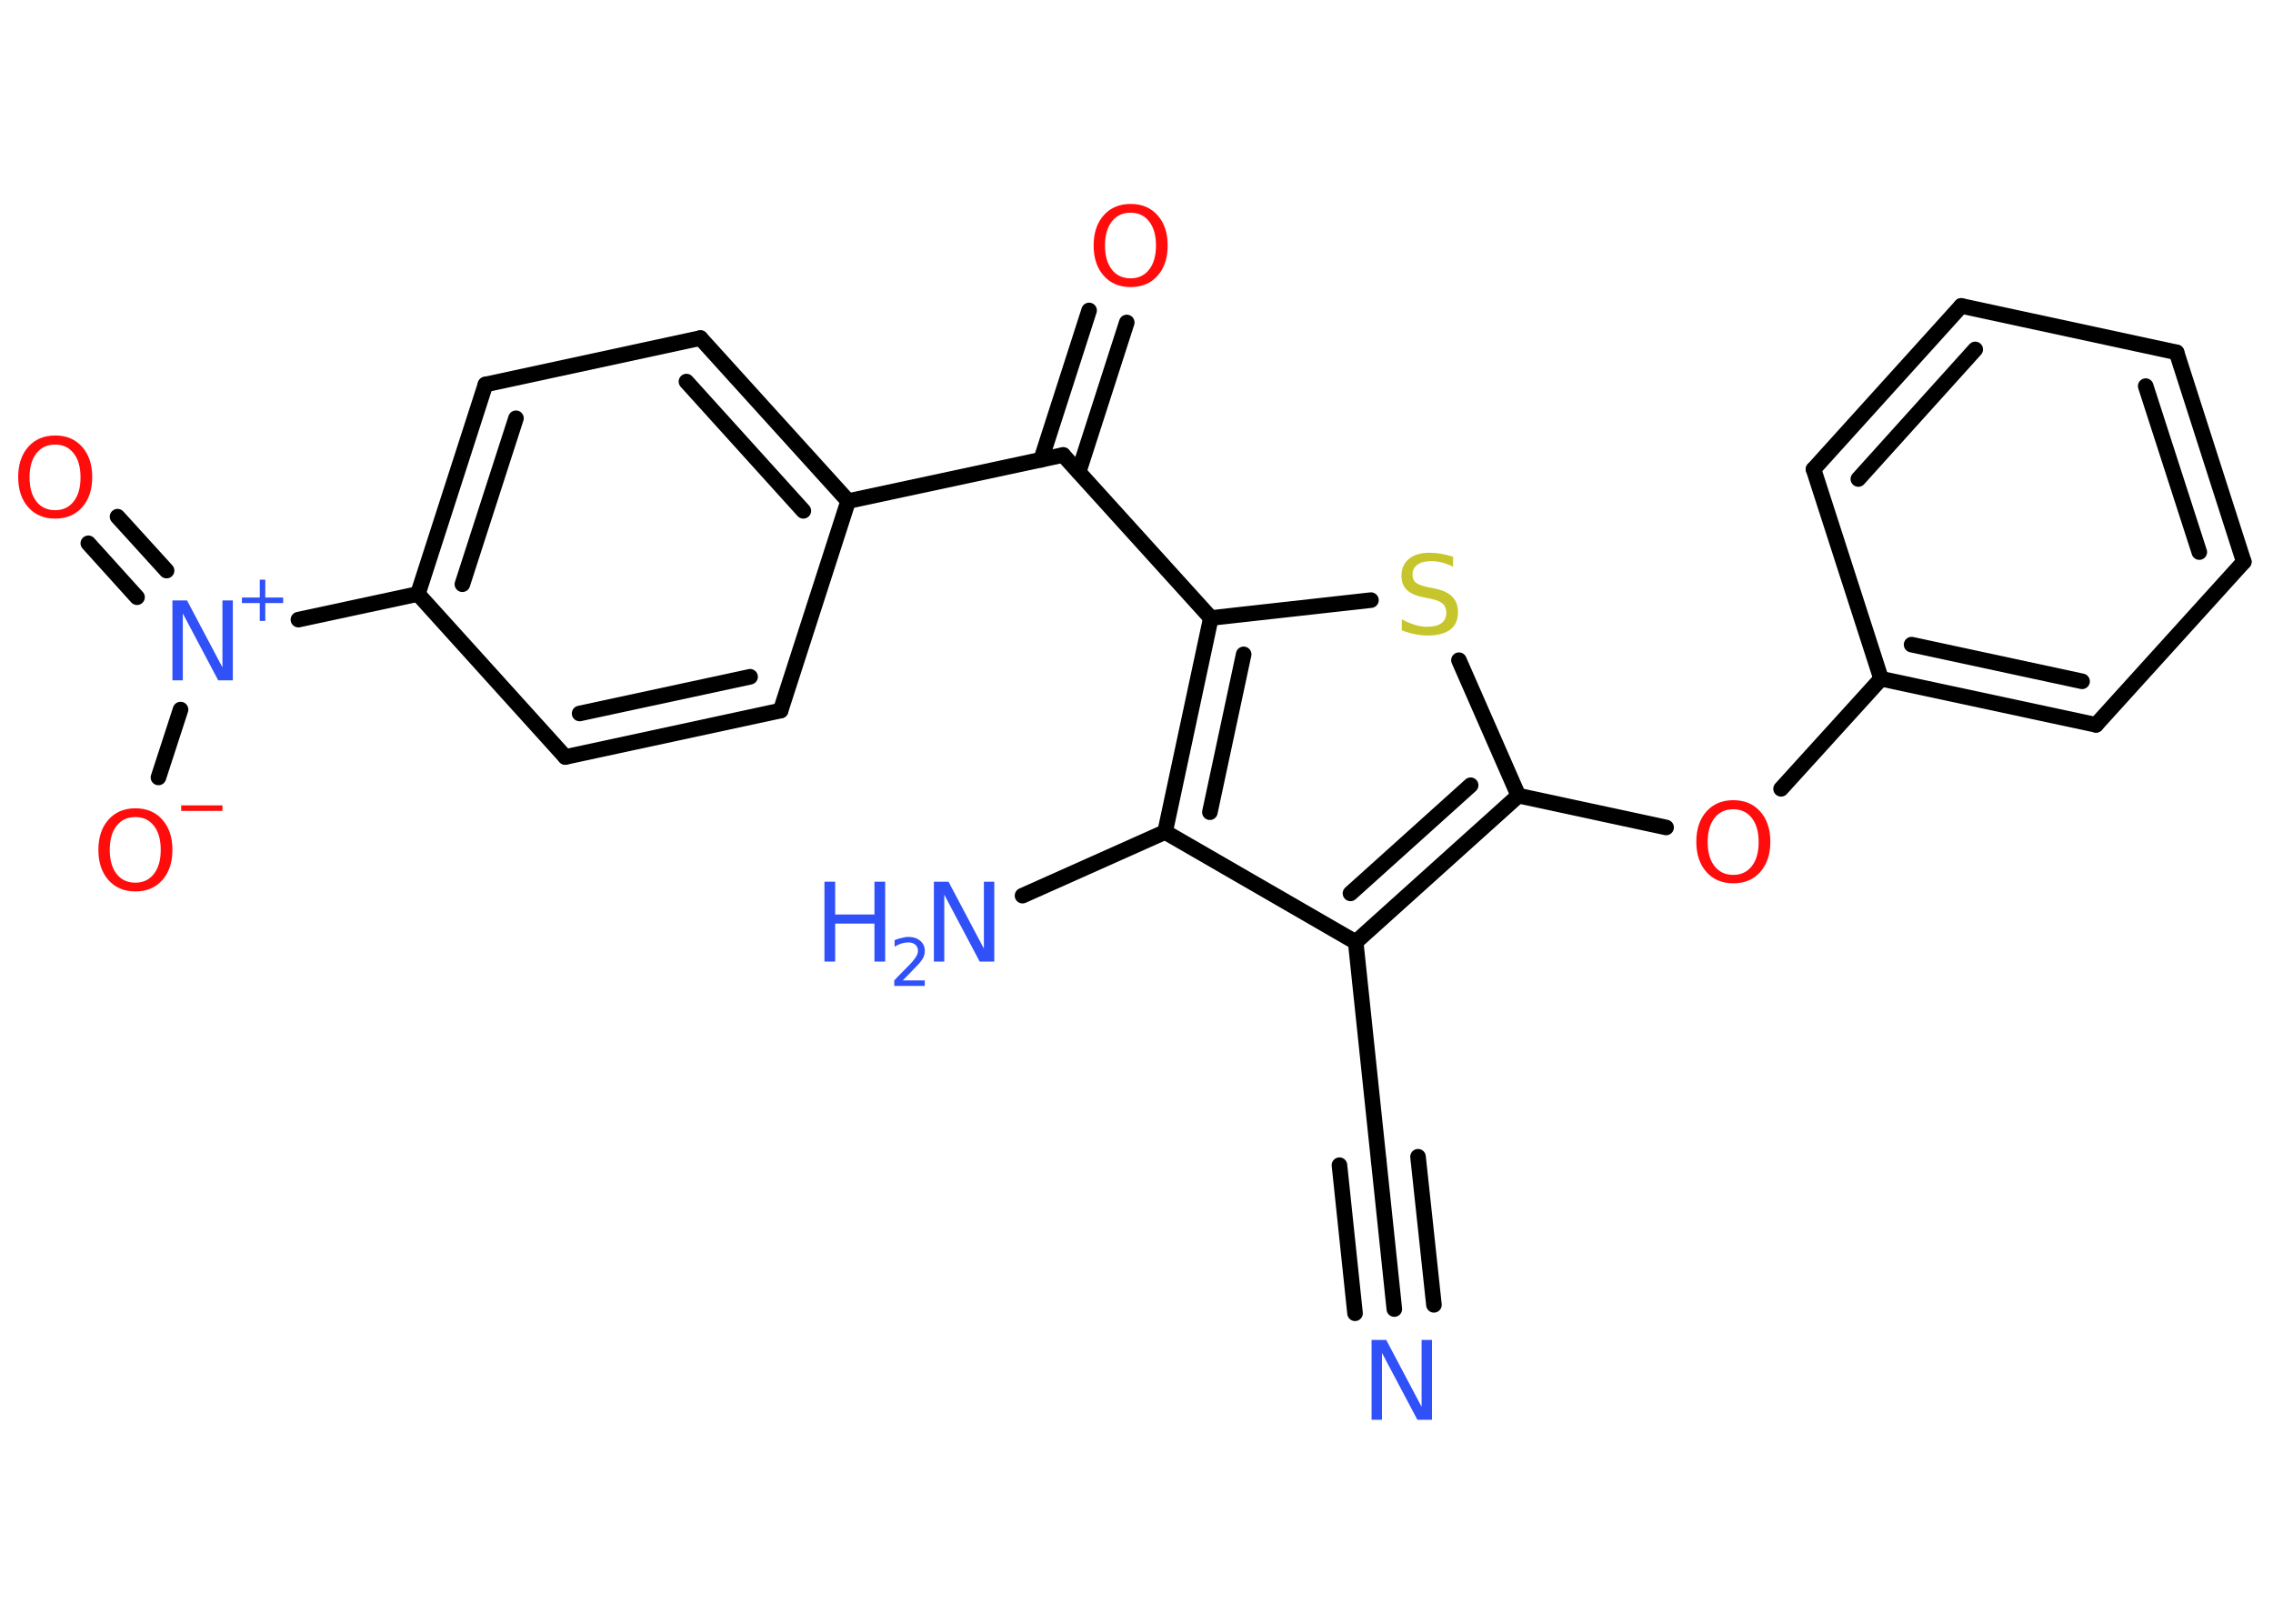 <?xml version='1.0' encoding='UTF-8'?>
<!DOCTYPE svg PUBLIC "-//W3C//DTD SVG 1.1//EN" "http://www.w3.org/Graphics/SVG/1.1/DTD/svg11.dtd">
<svg version='1.2' xmlns='http://www.w3.org/2000/svg' xmlns:xlink='http://www.w3.org/1999/xlink' width='70.0mm' height='50.0mm' viewBox='0 0 70.0 50.0'>
  <desc>Generated by the Chemistry Development Kit (http://github.com/cdk)</desc>
  <g stroke-linecap='round' stroke-linejoin='round' stroke='#000000' stroke-width='.48' fill='#3050F8'>
    <rect x='.0' y='.0' width='70.0' height='50.0' fill='#FFFFFF' stroke='none'/>
    <g id='mol1' class='mol'>
      <g id='mol1bnd1' class='bond'>
        <line x1='42.94' y1='40.31' x2='42.46' y2='35.75'/>
        <line x1='41.73' y1='40.44' x2='41.25' y2='35.88'/>
        <line x1='44.16' y1='40.18' x2='43.67' y2='35.62'/>
      </g>
      <line id='mol1bnd2' class='bond' x1='42.46' y1='35.75' x2='41.75' y2='29.01'/>
      <g id='mol1bnd3' class='bond'>
        <line x1='41.75' y1='29.01' x2='46.76' y2='24.5'/>
        <line x1='41.59' y1='27.51' x2='45.29' y2='24.18'/>
      </g>
      <line id='mol1bnd4' class='bond' x1='46.76' y1='24.5' x2='51.31' y2='25.48'/>
      <line id='mol1bnd5' class='bond' x1='54.85' y1='24.29' x2='57.93' y2='20.9'/>
      <g id='mol1bnd6' class='bond'>
        <line x1='57.93' y1='20.9' x2='64.55' y2='22.32'/>
        <line x1='58.87' y1='19.85' x2='64.12' y2='20.98'/>
      </g>
      <line id='mol1bnd7' class='bond' x1='64.55' y1='22.32' x2='69.1' y2='17.3'/>
      <g id='mol1bnd8' class='bond'>
        <line x1='69.1' y1='17.3' x2='67.03' y2='10.85'/>
        <line x1='67.73' y1='17.0' x2='66.08' y2='11.89'/>
      </g>
      <line id='mol1bnd9' class='bond' x1='67.03' y1='10.85' x2='60.4' y2='9.42'/>
      <g id='mol1bnd10' class='bond'>
        <line x1='60.4' y1='9.42' x2='55.85' y2='14.45'/>
        <line x1='60.83' y1='10.76' x2='57.23' y2='14.75'/>
      </g>
      <line id='mol1bnd11' class='bond' x1='57.93' y1='20.9' x2='55.85' y2='14.45'/>
      <line id='mol1bnd12' class='bond' x1='46.76' y1='24.5' x2='44.93' y2='20.33'/>
      <line id='mol1bnd13' class='bond' x1='42.22' y1='18.48' x2='37.29' y2='19.03'/>
      <line id='mol1bnd14' class='bond' x1='37.29' y1='19.03' x2='32.74' y2='14.01'/>
      <g id='mol1bnd15' class='bond'>
        <line x1='32.06' y1='14.16' x2='33.54' y2='9.56'/>
        <line x1='33.22' y1='14.53' x2='34.7' y2='9.93'/>
      </g>
      <line id='mol1bnd16' class='bond' x1='32.74' y1='14.01' x2='26.12' y2='15.43'/>
      <g id='mol1bnd17' class='bond'>
        <line x1='26.12' y1='15.43' x2='21.57' y2='10.41'/>
        <line x1='24.74' y1='15.73' x2='21.14' y2='11.75'/>
      </g>
      <line id='mol1bnd18' class='bond' x1='21.57' y1='10.41' x2='14.95' y2='11.84'/>
      <g id='mol1bnd19' class='bond'>
        <line x1='14.95' y1='11.84' x2='12.87' y2='18.29'/>
        <line x1='15.89' y1='12.88' x2='14.24' y2='17.99'/>
      </g>
      <line id='mol1bnd20' class='bond' x1='12.87' y1='18.29' x2='9.19' y2='19.08'/>
      <g id='mol1bnd21' class='bond'>
        <line x1='4.22' y1='18.39' x2='2.72' y2='16.73'/>
        <line x1='5.13' y1='17.57' x2='3.62' y2='15.91'/>
      </g>
      <line id='mol1bnd22' class='bond' x1='5.56' y1='21.85' x2='4.88' y2='23.94'/>
      <line id='mol1bnd23' class='bond' x1='12.87' y1='18.29' x2='17.41' y2='23.31'/>
      <g id='mol1bnd24' class='bond'>
        <line x1='17.41' y1='23.31' x2='24.04' y2='21.88'/>
        <line x1='17.85' y1='21.97' x2='23.1' y2='20.84'/>
      </g>
      <line id='mol1bnd25' class='bond' x1='26.12' y1='15.43' x2='24.04' y2='21.88'/>
      <g id='mol1bnd26' class='bond'>
        <line x1='37.29' y1='19.03' x2='35.88' y2='25.62'/>
        <line x1='38.3' y1='20.15' x2='37.26' y2='25.01'/>
      </g>
      <line id='mol1bnd27' class='bond' x1='41.75' y1='29.01' x2='35.88' y2='25.62'/>
      <line id='mol1bnd28' class='bond' x1='35.88' y1='25.62' x2='31.49' y2='27.58'/>
      <path id='mol1atm1' class='atom' d='M42.24 41.26h.45l1.09 2.06v-2.06h.32v2.46h-.45l-1.09 -2.06v2.06h-.32v-2.46z' stroke='none'/>
      <path id='mol1atm5' class='atom' d='M53.38 24.92q-.37 .0 -.58 .27q-.21 .27 -.21 .74q.0 .47 .21 .74q.21 .27 .58 .27q.36 .0 .57 -.27q.21 -.27 .21 -.74q.0 -.47 -.21 -.74q-.21 -.27 -.57 -.27zM53.38 24.64q.52 .0 .83 .35q.31 .35 .31 .93q.0 .58 -.31 .93q-.31 .35 -.83 .35q-.52 .0 -.83 -.35q-.31 -.35 -.31 -.93q.0 -.58 .31 -.93q.31 -.35 .83 -.35z' stroke='none' fill='#FF0D0D'/>
      <path id='mol1atm12' class='atom' d='M44.75 17.13v.32q-.19 -.09 -.35 -.13q-.17 -.04 -.33 -.04q-.27 .0 -.42 .11q-.15 .11 -.15 .3q.0 .16 .1 .25q.1 .08 .37 .14l.2 .04q.37 .07 .55 .25q.18 .18 .18 .48q.0 .36 -.24 .54q-.24 .18 -.71 .18q-.17 .0 -.37 -.04q-.2 -.04 -.41 -.12v-.34q.2 .11 .4 .17q.19 .06 .38 .06q.29 .0 .44 -.11q.15 -.11 .15 -.32q.0 -.18 -.11 -.28q-.11 -.1 -.36 -.15l-.2 -.04q-.37 -.07 -.54 -.23q-.17 -.16 -.17 -.44q.0 -.33 .23 -.52q.23 -.19 .63 -.19q.17 .0 .35 .03q.18 .03 .37 .09z' stroke='none' fill='#C6C62C'/>
      <path id='mol1atm15' class='atom' d='M34.82 6.55q-.37 .0 -.58 .27q-.21 .27 -.21 .74q.0 .47 .21 .74q.21 .27 .58 .27q.36 .0 .57 -.27q.21 -.27 .21 -.74q.0 -.47 -.21 -.74q-.21 -.27 -.57 -.27zM34.82 6.28q.52 .0 .83 .35q.31 .35 .31 .93q.0 .58 -.31 .93q-.31 .35 -.83 .35q-.52 .0 -.83 -.35q-.31 -.35 -.31 -.93q.0 -.58 .31 -.93q.31 -.35 .83 -.35z' stroke='none' fill='#FF0D0D'/>
      <g id='mol1atm20' class='atom'>
        <path d='M5.31 18.49h.45l1.09 2.06v-2.06h.32v2.46h-.45l-1.09 -2.06v2.06h-.32v-2.46z' stroke='none'/>
        <path d='M8.17 17.85v.55h.55v.17h-.55v.55h-.17v-.55h-.55v-.17h.55v-.55h.17z' stroke='none'/>
      </g>
      <path id='mol1atm21' class='atom' d='M1.7 13.69q-.37 .0 -.58 .27q-.21 .27 -.21 .74q.0 .47 .21 .74q.21 .27 .58 .27q.36 .0 .57 -.27q.21 -.27 .21 -.74q.0 -.47 -.21 -.74q-.21 -.27 -.57 -.27zM1.7 13.41q.52 .0 .83 .35q.31 .35 .31 .93q.0 .58 -.31 .93q-.31 .35 -.83 .35q-.52 .0 -.83 -.35q-.31 -.35 -.31 -.93q.0 -.58 .31 -.93q.31 -.35 .83 -.35z' stroke='none' fill='#FF0D0D'/>
      <g id='mol1atm22' class='atom'>
        <path d='M4.17 25.16q-.37 .0 -.58 .27q-.21 .27 -.21 .74q.0 .47 .21 .74q.21 .27 .58 .27q.36 .0 .57 -.27q.21 -.27 .21 -.74q.0 -.47 -.21 -.74q-.21 -.27 -.57 -.27zM4.17 24.89q.52 .0 .83 .35q.31 .35 .31 .93q.0 .58 -.31 .93q-.31 .35 -.83 .35q-.52 .0 -.83 -.35q-.31 -.35 -.31 -.93q.0 -.58 .31 -.93q.31 -.35 .83 -.35z' stroke='none' fill='#FF0D0D'/>
        <path d='M5.58 24.8h1.27v.17h-1.27v-.17z' stroke='none' fill='#FF0D0D'/>
      </g>
      <g id='mol1atm26' class='atom'>
        <path d='M28.76 27.15h.45l1.09 2.06v-2.06h.32v2.46h-.45l-1.09 -2.06v2.06h-.32v-2.46z' stroke='none'/>
        <path d='M25.39 27.15h.33v1.01h1.21v-1.01h.33v2.46h-.33v-1.17h-1.21v1.17h-.33v-2.46z' stroke='none'/>
        <path d='M27.78 30.19h.7v.17h-.94v-.17q.11 -.12 .31 -.32q.2 -.2 .25 -.26q.09 -.11 .13 -.18q.04 -.08 .04 -.15q.0 -.12 -.08 -.19q-.08 -.07 -.22 -.07q-.09 .0 -.2 .03q-.1 .03 -.22 .1v-.2q.12 -.05 .23 -.07q.1 -.03 .19 -.03q.23 .0 .37 .12q.14 .12 .14 .31q.0 .09 -.03 .17q-.03 .08 -.12 .19q-.02 .03 -.16 .17q-.13 .14 -.37 .38z' stroke='none'/>
      </g>
    </g>
  </g>
</svg>
